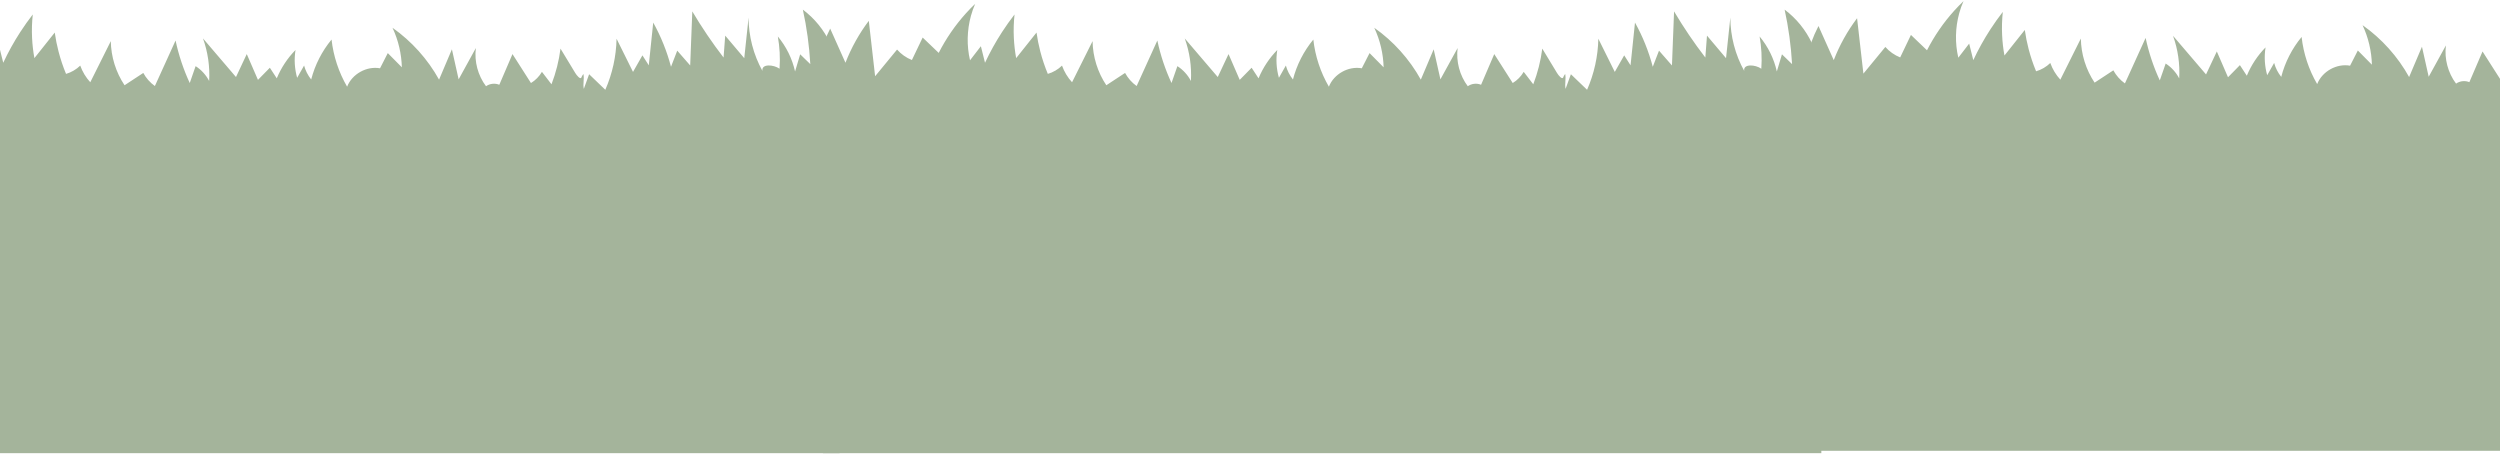 <?xml version="1.0" encoding="UTF-8"?>
<svg width="1920px" height="349px" viewBox="0 0 1920 349" version="1.1" xmlns="http://www.w3.org/2000/svg" xmlns:xlink="http://www.w3.org/1999/xlink">
    <!-- Generator: Sketch 55.2 (78181) - https://sketchapp.com -->
    <title>Gras achter</title>
    <desc>Created with Sketch.</desc>
    <defs>
        <polygon id="path-1" points="-0 0.662 767 0.662 767 346 -0 346"></polygon>
        <polygon id="path-3" points="0 0.662 767 0.662 767 346 0 346"></polygon>
    </defs>
    <g id="Page-1" stroke="none" stroke-width="1" fill="none" fill-rule="evenodd" opacity="0.494">
        <g id="Home-Page" transform="translate(0, -952)">
            <g id="Intro-Image" transform="translate(-122, 257)">
                <g id="Group" transform="translate(0, 689)">
                    <g id="Gras-achter" transform="translate(1140, 177.5) scale(-1, 1) translate(-1140, -177.5) ">
                        <path d="M767,38.73 L767,352.209 L0,352.209 L0,12.137 C2.514,8.091 5.024,4.048 7.534,0.001 C7.502,12.399 7.474,24.793 7.442,37.19 C12.169,27.046 19.443,18.099 28.406,11.398 C25.396,25.172 23.479,39.184 22.682,53.258 C25.276,50.74 27.87,48.227 30.464,45.709 C31.773,50.103 33.082,54.502 34.391,58.903 C36.577,49.054 41.156,39.748 47.625,32.014 C46.176,40.172 45.732,48.511 46.304,56.778 C50.96,53.495 60.403,52.853 59.442,58.471 C66.36,46.005 70.063,31.77 70.095,17.509 C71.2,27.898 72.305,38.291 73.41,48.678 C78.285,42.907 83.161,37.133 88.037,31.358 C88.461,36.969 88.886,42.583 89.306,48.194 C98.017,36.88 106.039,25.041 113.316,12.758 C113.857,26.598 114.397,40.441 114.938,54.279 C118.252,50.489 121.567,46.697 124.882,42.907 C126.479,47.038 128.076,51.164 129.673,55.295 C132.78,43.462 137.379,32.022 143.328,21.334 C144.465,32.278 145.602,43.227 146.739,54.17 C148.364,51.617 149.989,49.062 151.619,46.508 C154.024,50.752 156.435,54.992 158.844,59.234 C163.056,50.736 167.271,42.237 171.482,33.736 C171.742,47.209 174.701,60.624 180.125,72.959 C184.268,68.975 188.407,64.996 192.551,61.011 C193.912,64.763 195.269,68.51 196.63,72.26 C197.475,68.293 196.109,64.748 196.954,60.781 C198.555,63.181 197.755,61.981 198.431,63.474 C199.288,65.364 202.09,61.885 203.167,60.111 C206.954,53.855 210.745,47.597 214.532,41.34 C215.725,50.709 218.055,59.928 221.453,68.734 C223.899,65.547 226.345,62.361 228.795,59.17 C230.829,62.681 233.759,65.665 237.229,67.766 C241.957,60.352 246.689,52.941 251.417,45.532 C254.787,53.391 258.158,61.245 261.533,69.103 C264.827,67.706 268.834,68.145 271.745,70.228 C277.974,61.941 280.832,51.197 279.547,40.908 C283.954,48.919 288.362,56.932 292.769,64.944 C294.49,57.252 296.212,49.568 297.933,41.877 C301.224,49.639 304.514,57.398 307.805,65.159 C316.528,49.422 328.849,35.697 343.557,25.332 C339.109,34.816 336.647,45.224 336.375,55.693 C339.974,52.057 343.577,48.419 347.18,44.779 C349.165,48.667 351.151,52.553 353.136,56.444 C363.432,54.584 374.609,60.836 378.416,70.581 C384.857,59.523 388.956,47.102 390.365,34.379 C397.731,43.298 403.111,53.843 406.01,65.043 C408.536,61.892 410.405,58.221 411.458,54.328 L416.79,63.767 C418.76,56.849 419.192,49.495 418.051,42.389 C424.184,48.635 429.096,56.069 432.438,64.159 C434.211,61.449 435.985,58.739 437.758,56.029 C440.801,59.13 443.847,62.233 446.89,65.335 C449.752,58.734 452.618,52.129 455.48,45.529 C458.238,51.404 461,57.285 463.763,63.163 C472.213,53.275 480.664,43.391 489.115,33.502 C485.36,43.934 483.738,55.127 484.375,66.197 C486.765,61.577 490.384,57.605 494.763,54.8 C496.268,59.12 497.77,63.438 499.274,67.757 C504.114,57.33 507.773,46.356 510.159,35.112 C515.459,46.764 520.755,58.417 526.056,70.072 C529.734,67.457 532.805,63.986 534.951,60.02 C539.75,63.169 544.546,66.325 549.346,69.475 C556.015,59.507 559.73,47.586 559.902,35.593 C563.693,43.194 567.488,50.792 571.279,58.391 C572.74,61.321 574.201,64.248 575.662,67.172 C579.053,63.483 581.695,59.102 583.376,54.379 C586.415,57.353 590.198,59.559 594.281,60.748 C596.595,55.175 598.52,49.44 600.038,43.599 C601.287,38.794 602.267,33.919 602.956,29 C605.421,32.097 607.888,35.197 610.354,38.294 C613.096,41.742 615.842,45.191 618.584,48.639 C619.524,43.519 620.121,38.339 620.365,33.142 C620.658,27.13 620.478,21.101 619.837,15.117 C623.2,19.444 626.378,23.916 629.364,28.515 C634.288,36.093 638.684,44.014 642.511,52.202 C643.567,47.965 644.625,43.73 645.685,39.495 C648.459,43.099 651.237,46.697 654.016,50.3 C656.642,39.111 656.37,27.27 653.331,16.189 C652.458,13.011 651.357,9.893 650.033,6.87 C652.495,9.232 654.872,11.681 657.158,14.22 C665.417,23.383 672.474,33.627 678.074,44.62 L690.396,32.827 C693.15,38.584 695.9,44.339 698.655,50.096 C703.018,48.367 706.961,45.587 710.056,42.062 C715.676,48.895 721.292,55.724 726.913,62.557 C728.53,48.37 730.147,34.184 731.765,20 C739.186,29.832 745.239,40.7 749.683,52.19 C753.594,43.45 757.504,34.712 761.412,25.977 C763.537,30.108 765.407,34.371 767,38.73" id="Fill-1" fill="#476735"></path>
                        <g id="Group-5" transform="translate(759, 8.208)">
                            <mask id="mask-2" fill="white">
                                <use xlink:href="#path-1"></use>
                            </mask>
                            <g id="Clip-4"></g>
                            <path d="M7.442,30.981 C12.17,20.837 19.443,11.89 28.406,5.189 C25.396,18.963 23.479,32.975 22.682,47.049 C25.276,44.532 27.87,42.018 30.464,39.5 C31.773,43.895 33.082,48.294 34.391,52.694 C36.577,42.846 41.156,33.54 47.625,25.805 C46.176,33.963 45.732,42.302 46.304,50.569 C50.96,47.286 60.403,46.645 59.442,52.262 C66.36,39.796 70.063,25.561 70.095,11.301 C71.2,21.69 72.305,32.082 73.41,42.47 C78.285,36.698 83.161,30.925 88.037,25.149 C88.462,30.761 88.886,36.374 89.306,41.986 C98.017,30.672 106.039,18.832 113.317,6.55 C113.857,20.389 114.398,34.232 114.938,48.071 C118.253,44.28 121.567,40.489 124.882,36.698 C126.479,40.829 128.076,44.956 129.673,49.087 C132.78,37.254 137.379,25.813 143.328,15.125 C144.465,26.069 145.602,37.018 146.739,47.962 C148.364,45.409 149.989,42.854 151.619,40.3 C154.025,44.544 156.435,48.783 158.844,53.026 C163.056,44.528 167.271,36.029 171.482,27.527 C171.742,41.001 174.701,54.416 180.125,66.75 C184.268,62.766 188.407,58.787 192.551,54.803 C193.912,58.554 195.269,62.301 196.63,66.052 C197.475,62.085 196.109,58.539 196.954,54.572 C198.555,56.973 197.755,55.773 198.431,57.266 C199.288,59.155 202.09,55.676 203.167,53.903 C206.954,47.646 210.745,41.389 214.532,35.132 C215.725,44.5 218.055,53.719 221.453,62.526 C223.9,59.339 226.345,56.153 228.795,52.962 C230.828,56.473 233.759,59.456 237.23,61.557 C241.957,54.143 246.69,46.733 251.417,39.324 C254.787,47.182 258.158,55.036 261.532,62.894 C264.827,61.497 268.834,61.937 271.744,64.019 C277.974,55.733 280.832,44.988 279.547,34.7 C283.954,42.71 288.361,50.724 292.769,58.735 C294.49,51.044 296.212,43.359 297.933,35.668 C301.224,43.431 304.515,51.189 307.805,58.951 C316.527,43.214 328.85,29.488 343.557,19.124 C339.109,28.607 336.648,39.015 336.375,49.484 C339.974,45.849 343.577,42.21 347.18,38.571 C349.165,42.459 351.15,46.345 353.137,50.236 C363.433,48.375 374.609,54.627 378.416,64.372 C384.858,53.315 388.956,40.893 390.365,28.17 C397.732,37.09 403.111,47.634 406.01,58.835 C408.535,55.684 410.405,52.013 411.458,48.119 L416.79,57.558 C418.76,50.64 419.192,43.287 418.051,36.181 C424.184,42.426 429.096,49.86 432.439,57.95 L437.759,49.82 C440.801,52.922 443.848,56.025 446.89,59.127 C449.752,52.526 452.618,45.92 455.481,39.32 C458.238,45.196 461.001,51.077 463.763,56.954 C472.214,47.066 480.664,37.182 489.114,27.294 C485.359,37.726 483.738,48.919 484.375,59.988 C486.765,55.368 490.384,51.397 494.763,48.591 C496.269,52.911 497.77,57.23 499.275,61.549 C504.114,51.121 507.774,40.148 510.159,28.904 C515.459,40.556 520.755,52.21 526.056,63.863 C529.734,61.249 532.805,57.778 534.95,53.811 C539.75,56.961 544.546,60.116 549.346,63.266 C556.015,53.298 559.73,41.377 559.902,29.384 C563.693,36.986 567.488,44.584 571.279,52.182 C572.74,55.112 574.201,58.039 575.662,60.964 C579.053,57.274 581.695,52.894 583.376,48.17 C586.415,51.145 590.197,53.351 594.281,54.54 C596.595,48.967 598.521,43.231 600.037,37.39 C601.286,32.586 602.268,27.71 602.956,22.791 C605.422,25.889 607.888,28.988 610.354,32.085 C613.096,35.533 615.842,38.983 618.584,42.43 C619.525,37.31 620.121,32.13 620.365,26.934 C620.657,20.921 620.478,14.892 619.837,8.908 C623.199,13.235 626.378,17.707 629.364,22.306 C634.288,29.884 638.684,37.806 642.511,45.993 C643.567,41.757 644.624,37.522 645.686,33.287 C648.459,36.89 651.237,40.489 654.016,44.091 C656.642,32.903 656.369,21.061 653.331,9.981 C652.458,6.802 651.358,3.684 650.032,0.662 C652.494,3.023 654.872,5.473 657.158,8.011 C665.417,17.174 672.474,27.418 678.074,38.411 L690.397,26.618 C693.15,32.375 695.9,38.13 698.654,43.887 C703.018,42.158 706.961,39.379 710.056,35.853 C715.676,42.686 721.292,49.515 726.913,56.349 C728.53,42.162 730.148,27.975 731.765,13.792 C739.187,23.624 745.239,34.492 749.683,45.981 C753.594,37.242 757.505,28.503 761.412,19.768 C763.537,23.9 765.407,28.163 767,32.522 L767,346 L-0,346" id="Fill-3" fill="#476735" mask="url(#mask-2)"></path>
                        </g>
                        <g id="Group-8" transform="translate(1513, 8.208)">
                            <mask id="mask-4" fill="white">
                                <use xlink:href="#path-3"></use>
                            </mask>
                            <g id="Clip-7"></g>
                            <path d="M7.441,30.981 C12.17,20.837 19.443,11.89 28.406,5.189 C25.395,18.963 23.478,32.975 22.681,47.049 C25.275,44.532 27.87,42.018 30.463,39.5 C31.772,43.895 33.082,48.294 34.39,52.694 C36.576,42.846 41.156,33.54 47.625,25.805 C46.175,33.963 45.731,42.302 46.304,50.569 C50.96,47.286 60.403,46.645 59.442,52.262 C66.36,39.796 70.062,25.561 70.094,11.301 C71.199,21.69 72.304,32.082 73.409,42.47 C78.285,36.698 83.161,30.925 88.037,25.149 C88.461,30.761 88.885,36.374 89.305,41.986 C98.016,30.672 106.039,18.832 113.316,6.55 C113.857,20.389 114.397,34.232 114.937,48.071 C118.253,44.28 121.567,40.489 124.881,36.698 C126.478,40.829 128.076,44.956 129.673,49.087 C132.78,37.254 137.379,25.813 143.328,15.125 C144.464,26.069 145.601,37.018 146.739,47.962 C148.364,45.409 149.989,42.854 151.618,40.3 C154.024,44.544 156.434,48.783 158.844,53.026 C163.055,44.528 167.27,36.029 171.482,27.527 C171.742,41.001 174.7,54.416 180.125,66.75 C184.268,62.766 188.407,58.787 192.55,54.803 C193.912,58.554 195.268,62.301 196.629,66.052 C197.474,62.085 196.109,58.539 196.954,54.572 C198.555,56.973 197.754,55.773 198.431,57.266 C199.288,59.155 202.089,55.676 203.167,53.903 C206.954,47.646 210.745,41.389 214.532,35.132 C215.724,44.5 218.054,53.719 221.453,62.526 C223.899,59.339 226.344,56.153 228.795,52.962 C230.828,56.473 233.758,59.456 237.229,61.557 C241.957,54.143 246.689,46.733 251.417,39.324 C254.787,47.182 258.158,55.036 261.532,62.894 C264.827,61.497 268.834,61.937 271.744,64.019 C277.973,55.733 280.832,44.988 279.546,34.7 C283.954,42.71 288.361,50.724 292.768,58.735 C294.49,51.044 296.212,43.359 297.932,35.668 C301.223,43.431 304.514,51.189 307.804,58.951 C316.527,43.214 328.849,29.488 343.556,19.124 C339.109,28.607 336.647,39.015 336.375,49.484 C339.973,45.849 343.577,42.21 347.179,38.571 C349.165,42.459 351.15,46.345 353.136,50.236 C363.432,48.375 374.609,54.627 378.416,64.372 C384.857,53.315 388.956,40.893 390.365,28.17 C397.731,37.09 403.111,47.634 406.009,58.835 C408.535,55.684 410.405,52.013 411.458,48.119 L416.79,57.558 C418.759,50.64 419.191,43.287 418.05,36.181 C424.183,42.426 429.095,49.86 432.438,57.95 L437.758,49.82 C440.8,52.922 443.847,56.025 446.889,59.127 C449.752,52.526 452.618,45.92 455.48,39.32 C458.238,45.196 461.001,51.077 463.762,56.954 C472.213,47.066 480.664,37.182 489.114,27.294 C485.359,37.726 483.738,48.919 484.375,59.988 C486.764,55.368 490.383,51.397 494.762,48.591 C496.268,52.911 497.769,57.23 499.274,61.549 C504.114,51.121 507.773,40.148 510.159,28.904 C515.459,40.556 520.754,52.21 526.055,63.863 C529.734,61.249 532.804,57.778 534.95,53.811 C539.75,56.961 544.545,60.116 549.345,63.266 C556.014,53.298 559.729,41.377 559.902,29.384 C563.693,36.986 567.488,44.584 571.279,52.182 C572.74,55.112 574.201,58.039 575.662,60.964 C579.052,57.274 581.695,52.894 583.376,48.17 C586.415,51.145 590.197,53.351 594.281,54.54 C596.594,48.967 598.52,43.231 600.037,37.39 C601.286,32.586 602.267,27.71 602.956,22.791 C605.421,25.889 607.887,28.988 610.353,32.085 C613.095,35.533 615.841,38.983 618.584,42.43 C619.524,37.31 620.121,32.13 620.365,26.934 C620.657,20.921 620.477,14.892 619.837,8.908 C623.199,13.235 626.378,17.707 629.364,22.306 C634.288,29.884 638.683,37.806 642.51,45.993 C643.567,41.757 644.624,37.522 645.685,33.287 C648.459,36.89 651.237,40.489 654.015,44.091 C656.641,32.903 656.369,21.061 653.331,9.981 C652.458,6.802 651.357,3.684 650.032,0.662 C652.494,3.023 654.872,5.473 657.158,8.011 C665.417,17.174 672.473,27.418 678.074,38.411 L690.396,26.618 C693.15,32.375 695.9,38.13 698.654,43.887 C703.017,42.158 706.961,39.379 710.055,35.853 C715.675,42.686 721.292,49.515 726.913,56.349 C728.53,42.162 730.147,27.975 731.764,13.792 C739.186,23.624 745.239,34.492 749.682,45.981 C753.593,37.242 757.504,28.503 761.412,19.768 C763.537,23.9 765.407,28.163 767,32.522 L767,346 L0,346" id="Fill-6" fill="#476735" mask="url(#mask-4)"></path>
                        </g>
                    </g>
                </g>
            </g>
        </g>
    </g>
</svg>